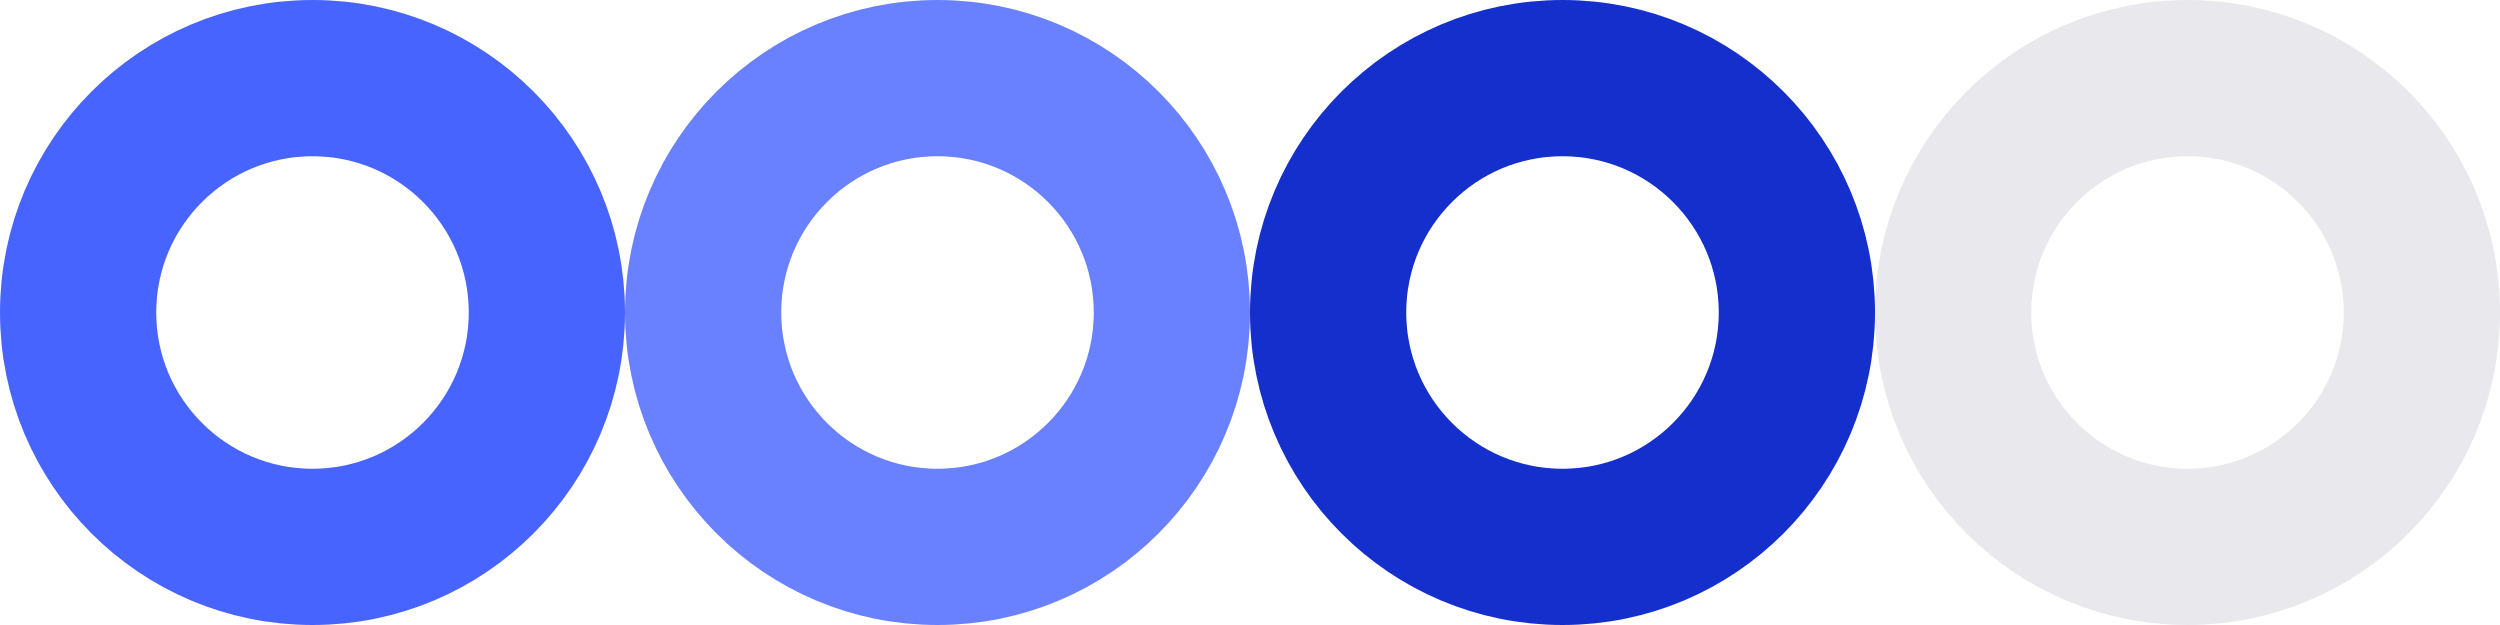 <svg width="96" height="24" viewBox="0 0 96 24" fill="none" xmlns="http://www.w3.org/2000/svg">
<circle cx="12" cy="12" r="9" stroke="#4864FF" stroke-width="6"/>
<circle cx="36" cy="12" r="9" stroke="#6A81FF" stroke-width="6"/>
<circle cx="60" cy="12" r="9" stroke="#142FCC" stroke-width="6"/>
<circle cx="84" cy="12" r="9" stroke="#212648" stroke-opacity="0.1" stroke-width="6"/>
</svg>
